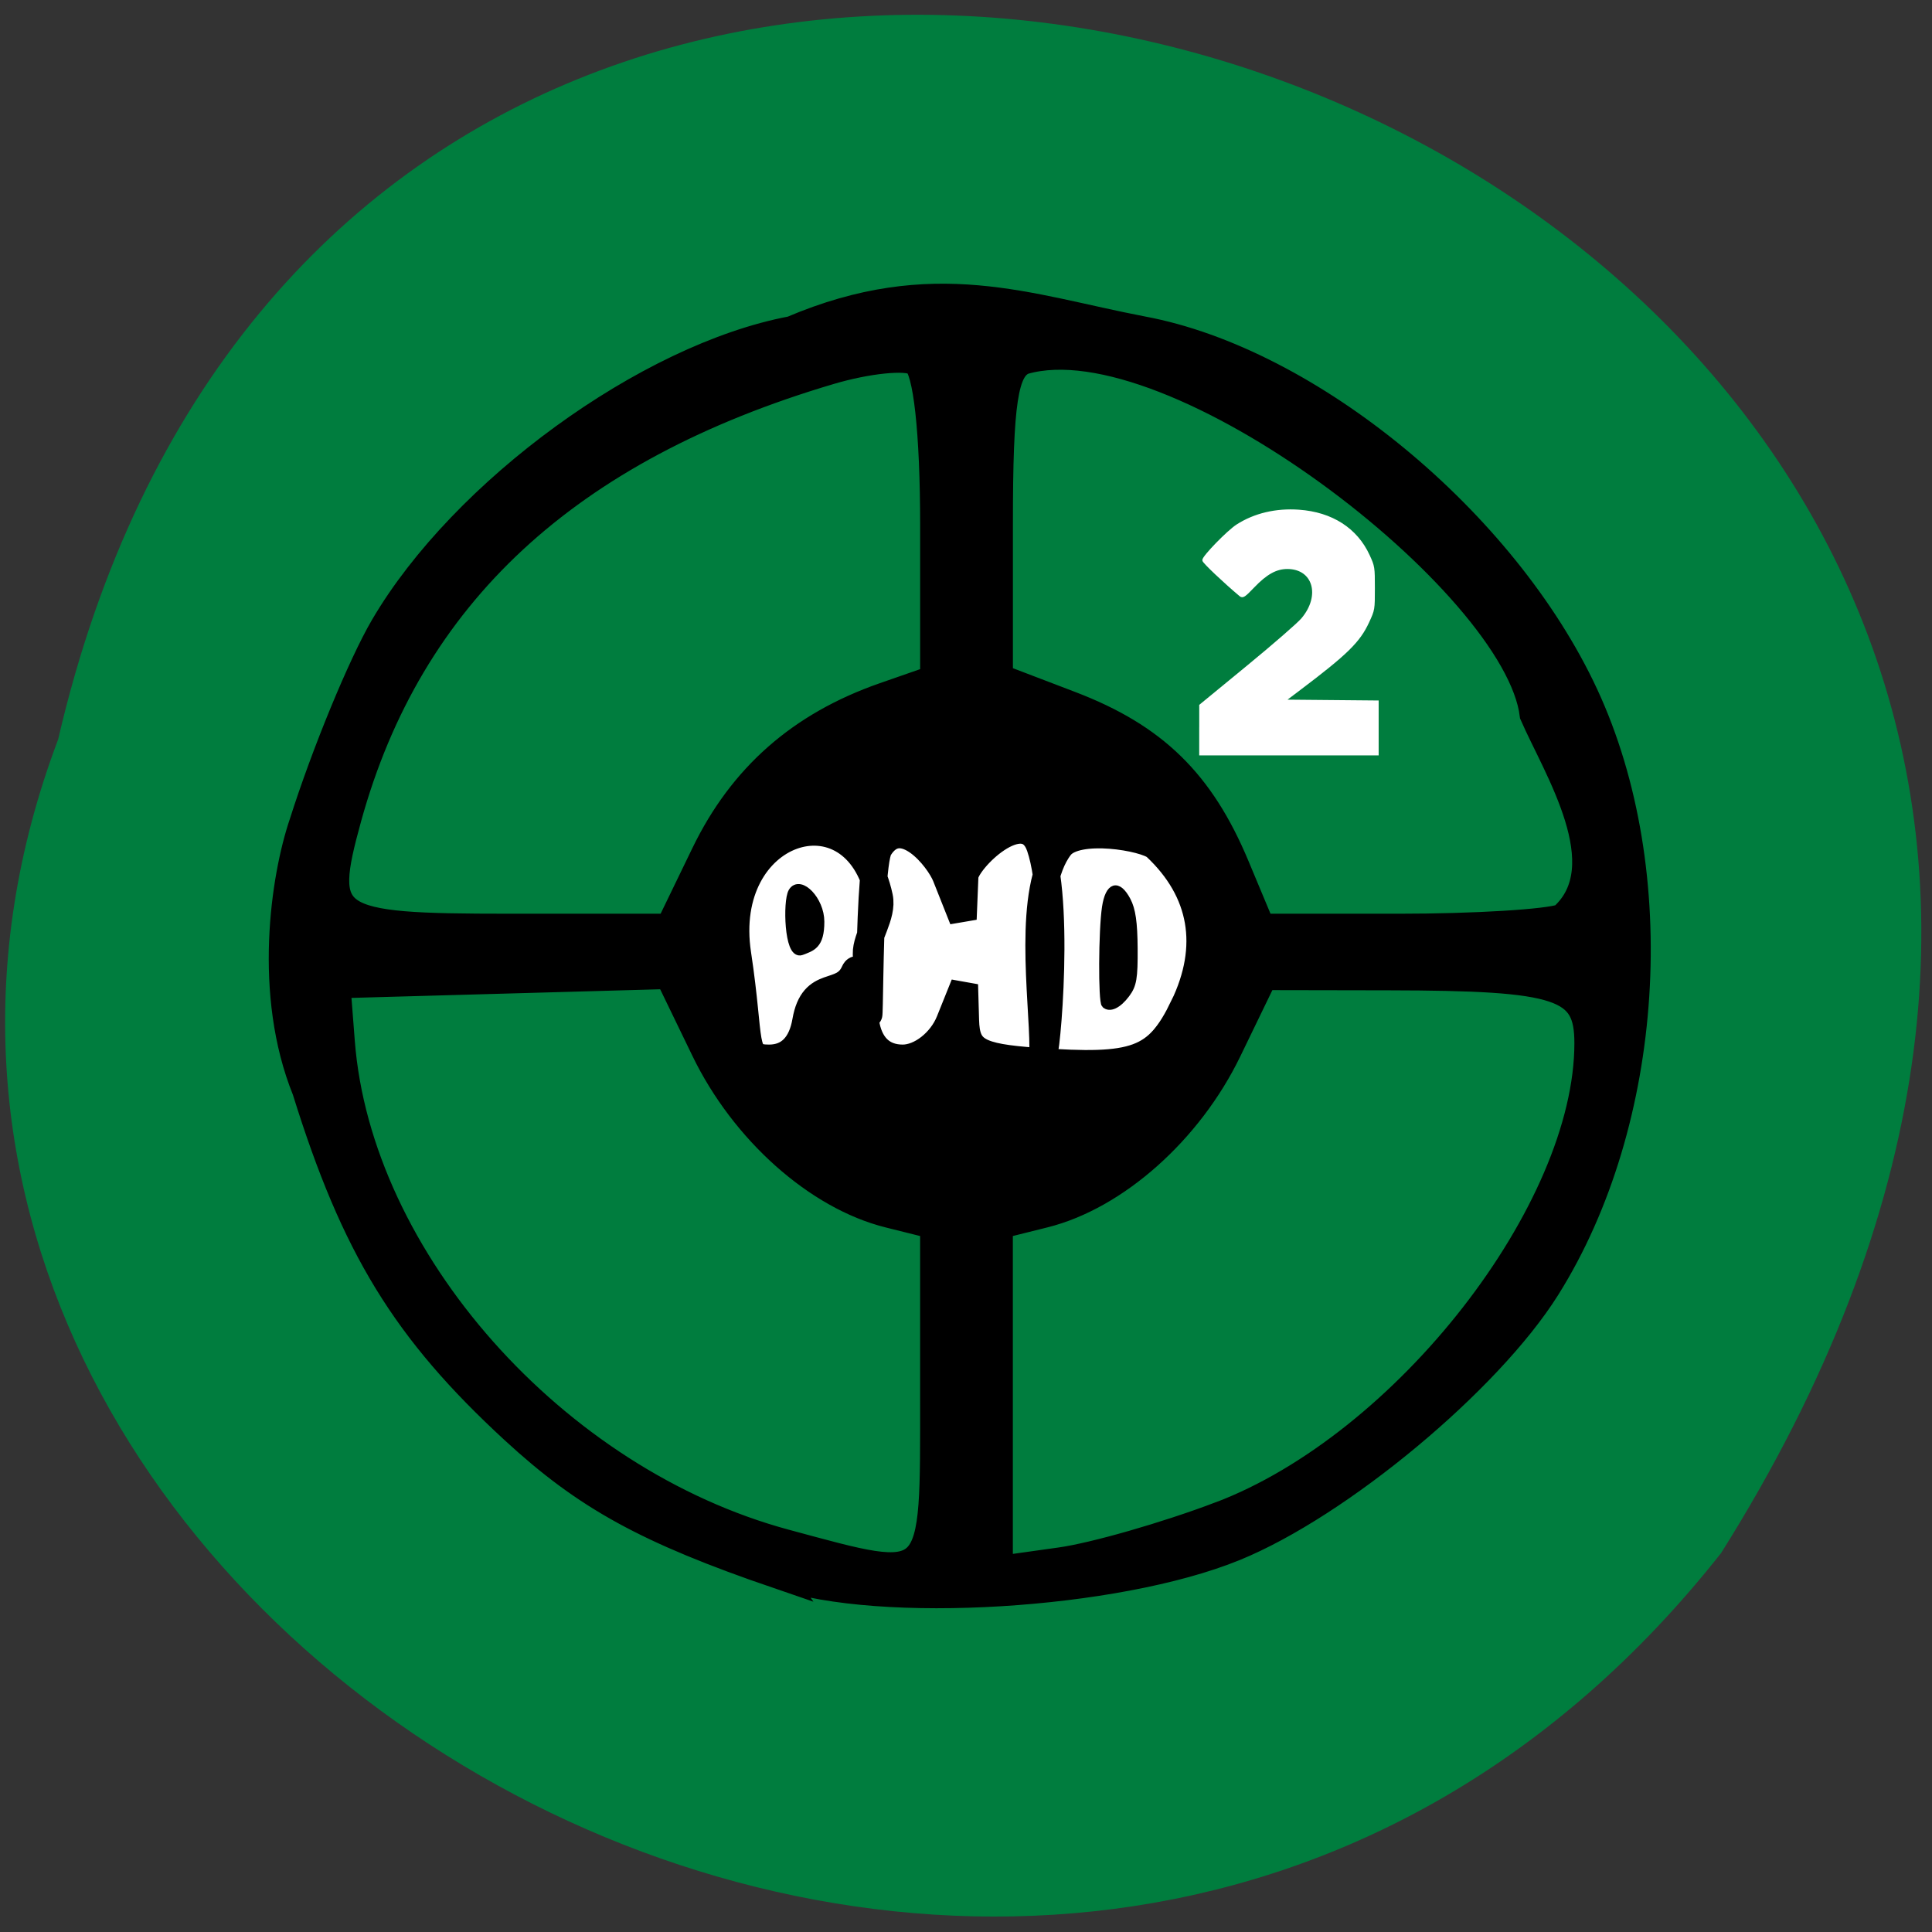 <svg xmlns="http://www.w3.org/2000/svg" viewBox="0 0 256 256"><rect x="0" y="0" width="256" height="256" fill="#333333" stroke="none"/><g fill="#007d3e" color="#000"><path d="m 205.78 228.06 c -182.23 114.72 -294.36 -177.07 -107.81 -220.35 117.49 -44.34 219.47 132.29 107.81 220.35 z" transform="matrix(0 1 1 0 -0.006 0.006)"/></g><path d="m 156.99 128.87 a 31.06 17.917 0 1 1 -62.11 0 31.06 17.917 0 1 1 62.11 0 z" transform="matrix(1.018 0 0 1.316 -2.917 -46.586)" fill="#fff" stroke="#fff" stroke-width="1.67"/><g fill="#000" stroke="#000"><path d="m 146.38 133.12 c -0.446 -0.446 -0.4 -9.825 0.063 -12.898 0.44 -2.919 1.696 -3.314 2.955 -0.929 0.651 1.233 0.897 2.937 0.92 6.353 0.026 3.982 -0.127 4.879 -1.041 6.105 -1.091 1.462 -2.253 2.01 -2.896 1.369 z" stroke-width="0.85"/><path d="m 106.16 125.95 c -1.596 0.628 -1.813 -6.497 -1.098 -7.73 0.897 -1.546 3.549 1.077 3.549 3.916 0 3.088 -1.109 3.286 -2.451 3.814 z" stroke-width="1.24"/><path d="m 103.14 208.73 c -17.434 -5.974 -25.424 -10.358 -35.06 -19.24 -14.377 -13.252 -21.09 -24.22 -27.558 -45.02 -5.174 -12.77 -2.847 -28.18 -0.4 -35.38 2.945 -9.279 7.775 -21 10.733 -26.05 10.526 -17.962 34.985 -35.763 54.05 -39.34 c 18.787 -8.01 31.24 -2.91 46.43 0.005 22.15 4.109 47.974 25.403 58.649 48.36 10.904 23.446 8.771 56.57 -5.06 78.58 -7.728 12.298 -27.479 28.732 -41.33 34.392 -15.73 6.427 -46.907 8.327 -60.46 3.684 z m 20.59 -23.841 v -22.522 l -5.96 -1.487 c -9.468 -2.363 -19.21 -11.05 -24.39 -21.754 l -4.785 -9.885 l -21.987 0.615 l -21.987 0.615 l 0.587 7.586 c 2.231 28.813 28.22 58.13 58.862 66.39 20.233 5.455 19.659 6.03 19.659 -19.559 z m 37.929 15.897 c 24.561 -9.284 48.765 -40.33 48.765 -62.56 0 -7.59 -3.532 -8.771 -26.357 -8.811 l -16.604 -0.03 l -4.75 9.812 c -5.149 10.637 -14.906 19.323 -24.354 21.681 l -5.96 1.487 v 22.808 v 22.808 l 8.128 -1.14 c 4.47 -0.627 13.979 -3.352 21.13 -6.06 z m -4.825 -67.38 c 3.857 -7.964 2.582 -15.322 -3.674 -21.2 -1.326 -1.246 -10.508 -2.861 -12.696 -0.04 -4.444 5.729 -2.242 20.239 -2.255 26.685 -0.011 5.383 2.553 -18.07 -0.386 -26.655 -2.05 -5.988 -9.903 1.86 -9.987 3.938 l -0.231 5.666 l -2.268 -5.711 c -0.948 -2.387 -5.867 -8.51 -8.857 -3.704 -1.735 2.789 -1.011 37.436 -1.672 14.02 -0.063 -2.215 2.219 -5.088 1.697 -7.545 -3.178 -14.961 -21.302 -9.131 -18.783 7.541 1.825 12.07 0.488 13.822 4.184 13.822 2.689 0 4.336 -1.758 4.877 -4.877 1 -5.799 4.857 -3.01 6.437 -6.539 0.73 -1.632 1.069 3.857 1.45 6.539 0.45 3.165 2.185 4.877 4.946 4.877 2.386 0 5.115 -2.142 6.214 -4.877 l 1.96 -4.877 l 0.137 4.752 c 0.116 4.01 1.567 4.855 9.349 5.418 13.291 0.962 16.09 -0.074 19.557 -7.234 z m -63.45 -20.26 c 4.948 -10.222 12.704 -17.04 23.752 -20.896 l 6.598 -2.3 v -20.25 c 0 -12.462 -0.922 -20.82 -2.398 -21.732 -1.319 -0.815 -6.439 -0.286 -11.379 1.176 -34.832 10.309 -55.73 29.702 -63.872 59.27 -3.765 13.674 -2.595 14.468 21.337 14.468 h 21.248 z m 113.62 8.422 c 7.665 -6.776 -0.786 -19.86 -3.828 -26.86 -2.134 -17.54 -47.693 -52.596 -67.49 -46.909 -2.605 1 -3.279 5.444 -3.279 21.622 v 20.363 l 9.427 3.6 c 11.1 4.238 17.273 10.266 21.926 21.401 l 3.384 8.098 h 18.216 c 10.02 0 19.759 -0.592 21.644 -1.316 z" stroke-width="3.619"/></g><path d="m 159.08 96.7 v -3.219 l 6.251 -5.134 c 3.438 -2.824 6.692 -5.651 7.23 -6.284 2.658 -3.119 1.581 -6.841 -1.98 -6.842 -1.512 0 -2.827 0.729 -4.531 2.512 -1.175 1.23 -1.391 1.375 -1.685 1.128 -2.134 -1.791 -4.881 -4.397 -4.881 -4.628 0 -0.469 3.264 -3.819 4.476 -4.594 2.306 -1.474 5.126 -2.141 8.147 -1.927 4.342 0.307 7.607 2.403 9.219 5.917 0.663 1.446 0.677 1.533 0.677 4.308 0 2.83 -0.001 2.833 -0.748 4.455 -1.187 2.576 -2.815 4.175 -9.05 8.884 l -2.121 1.602 l 6.21 0.057 l 6.21 0.057 v 3.463 v 3.463 h -11.714 h -11.714 v -3.219 z" fill="#fff" stroke="#fff" stroke-width="0.349"/></svg>